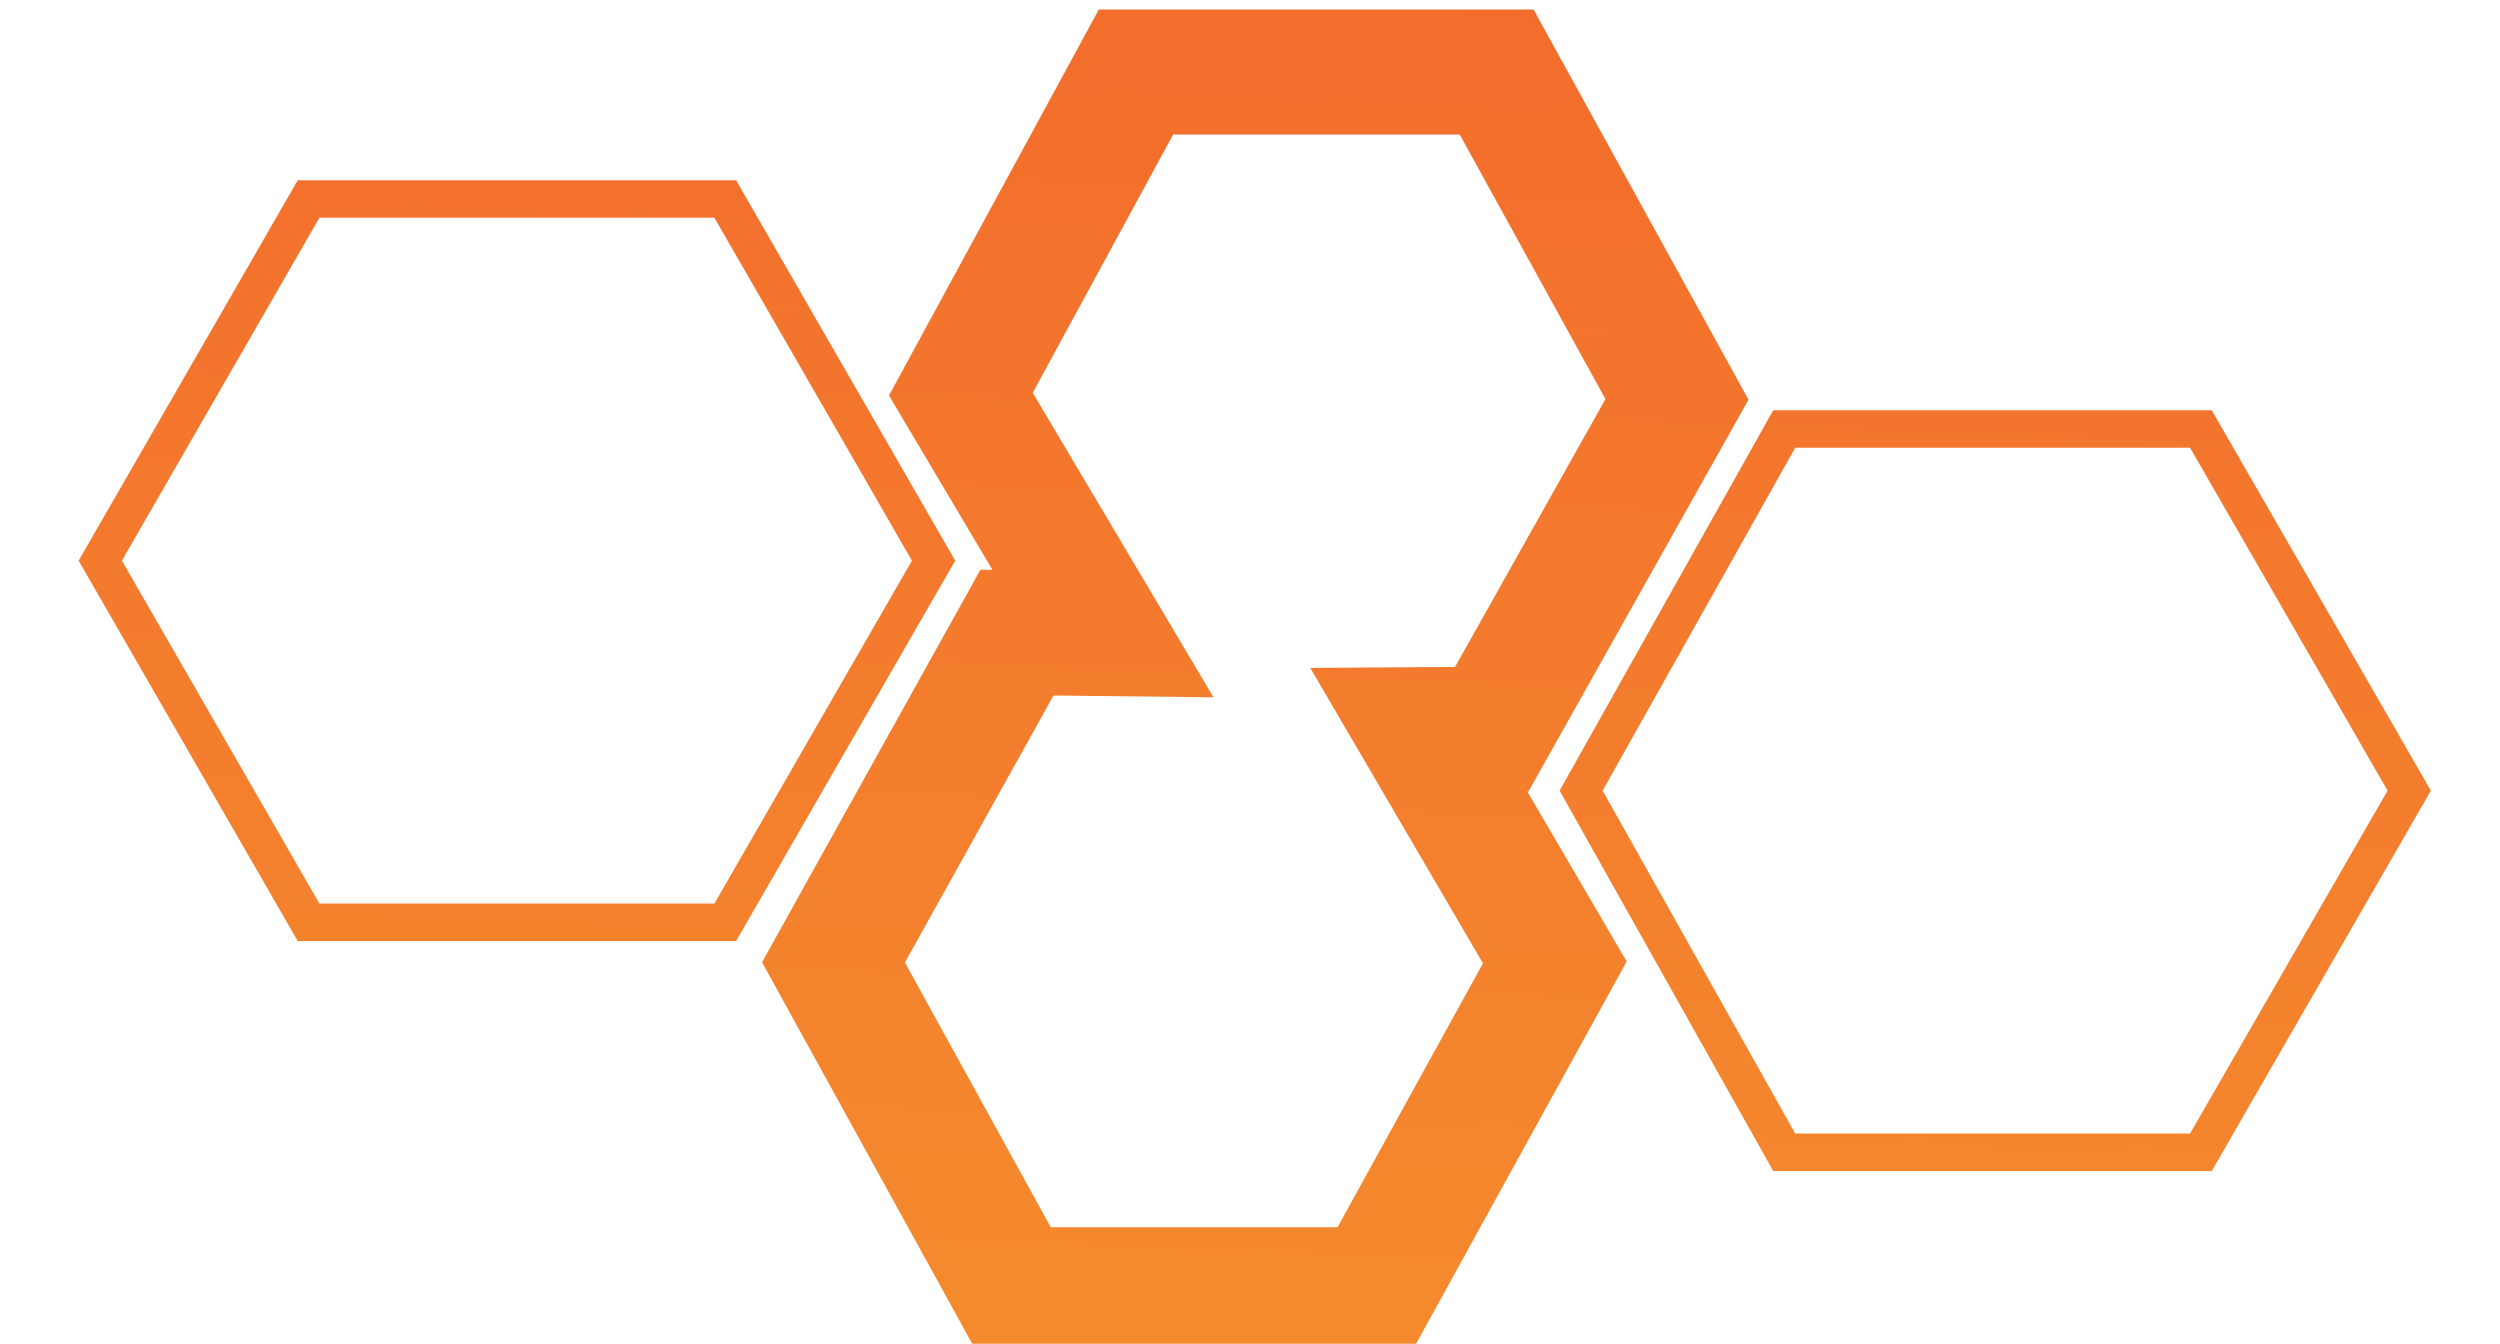<?xml version="1.0" encoding="UTF-8" standalone="no"?>
<!-- Created with Inkscape (http://www.inkscape.org/) -->

<svg
   xmlns:dc="http://purl.org/dc/elements/1.1/"
   xmlns:cc="http://creativecommons.org/ns#"
   xmlns:rdf="http://www.w3.org/1999/02/22-rdf-syntax-ns#"
   xmlns:svg="http://www.w3.org/2000/svg"
   xmlns="http://www.w3.org/2000/svg"
   xmlns:xlink="http://www.w3.org/1999/xlink"
   xmlns:sodipodi="http://sodipodi.sourceforge.net/DTD/sodipodi-0.dtd"
   xmlns:inkscape="http://www.inkscape.org/namespaces/inkscape"
   width="400"
   height="215"
   viewBox="0 0 400 215"
   id="svg4440"
   version="1.1"
   inkscape:version="0.91 r13725"
   sodipodi:docname="2-4.svg">
  <defs
     id="defs4442">
    <linearGradient
       inkscape:collect="always"
       id="linearGradient5226">
      <stop
         id="stop5230"
         offset="0"
         style="stop-color:#f48422;stop-opacity:1" />
      <stop
         id="stop5228"
         offset="1"
         style="stop-color:#f26421;stop-opacity:1" />
    </linearGradient>
    <linearGradient
       inkscape:collect="always"
       xlink:href="#linearGradient5226"
       id="linearGradient5232"
       x1="347.572"
       y1="594.038"
       x2="352.517"
       y2="456.804"
       gradientUnits="userSpaceOnUse"
       gradientTransform="matrix(1.572,0,0,1.572,-333.213,117.701)" />
    <linearGradient
       inkscape:collect="always"
       xlink:href="#linearGradient5226"
       id="linearGradient5262"
       gradientUnits="userSpaceOnUse"
       x1="347.572"
       y1="594.038"
       x2="352.517"
       y2="456.804"
       gradientTransform="matrix(1.572,0,0,1.572,-329.661,118.537)" />
    <linearGradient
       inkscape:collect="always"
       xlink:href="#linearGradient5226"
       id="linearGradient5264"
       gradientUnits="userSpaceOnUse"
       x1="347.572"
       y1="594.038"
       x2="352.517"
       y2="456.804"
       gradientTransform="matrix(1.572,0,0,1.572,-336.922,117.701)" />
  </defs>
  <sodipodi:namedview
     id="base"
     pagecolor="#ffffff"
     bordercolor="#666666"
     borderopacity="1.0"
     inkscape:pageopacity="0.0"
     inkscape:pageshadow="2"
     inkscape:zoom="0.66"
     inkscape:cx="357.18085"
     inkscape:cy="517.3205"
     inkscape:document-units="px"
     inkscape:current-layer="layer1"
     showgrid="false"
     showguides="true"
     inkscape:guide-bbox="true"
     inkscape:window-width="1916"
     inkscape:window-height="1041"
     inkscape:window-x="1024"
     inkscape:window-y="18"
     inkscape:window-maximized="0"
     units="px" />
  <g
     inkscape:label="Layer 1"
     inkscape:groupmode="layer"
     id="layer1"
     transform="translate(0,-837.362)">
    <path
       style="opacity:0.95;fill:none;fill-opacity:1;stroke:url(#linearGradient5232);stroke-width:20;stroke-miterlimit:4;stroke-dasharray:none"
       d="m 153.737,900.427 28.018,-51.537 57.708,0 28.854,52.374 -29.632,52.763 -11.684,0.082 21.77,37.234 -28.854,52.374 -57.708,0 -28.854,-52.374 29.359,-52.763 13.76,0.154 z"
       id="path5260"
       inkscape:connector-curvature="0"
       sodipodi:nodetypes="ccccccccccccc" />
    <path
       style="opacity:0.95;fill:none;fill-opacity:1;stroke:url(#linearGradient5262);stroke-width:6;stroke-miterlimit:4;stroke-dasharray:none"
       d="m 116.039,984.931 -66.666,-2e-5 -33.333,-57.864 33.333,-57.864 66.666,0 33.333,57.864 z"
       id="path5258"
       inkscape:connector-curvature="0" />
    <path
       style="opacity:0.95;fill:none;fill-opacity:1;stroke:url(#linearGradient5264);stroke-width:6;stroke-miterlimit:4;stroke-dasharray:none"
       d="m 352.142,1021.728 -66.666,0 -32.497,-57.864 32.497,-57.864 66.666,0 33.333,57.864 z"
       id="path4526"
       inkscape:connector-curvature="0"
       sodipodi:nodetypes="ccccccc" />
  </g>
</svg>
